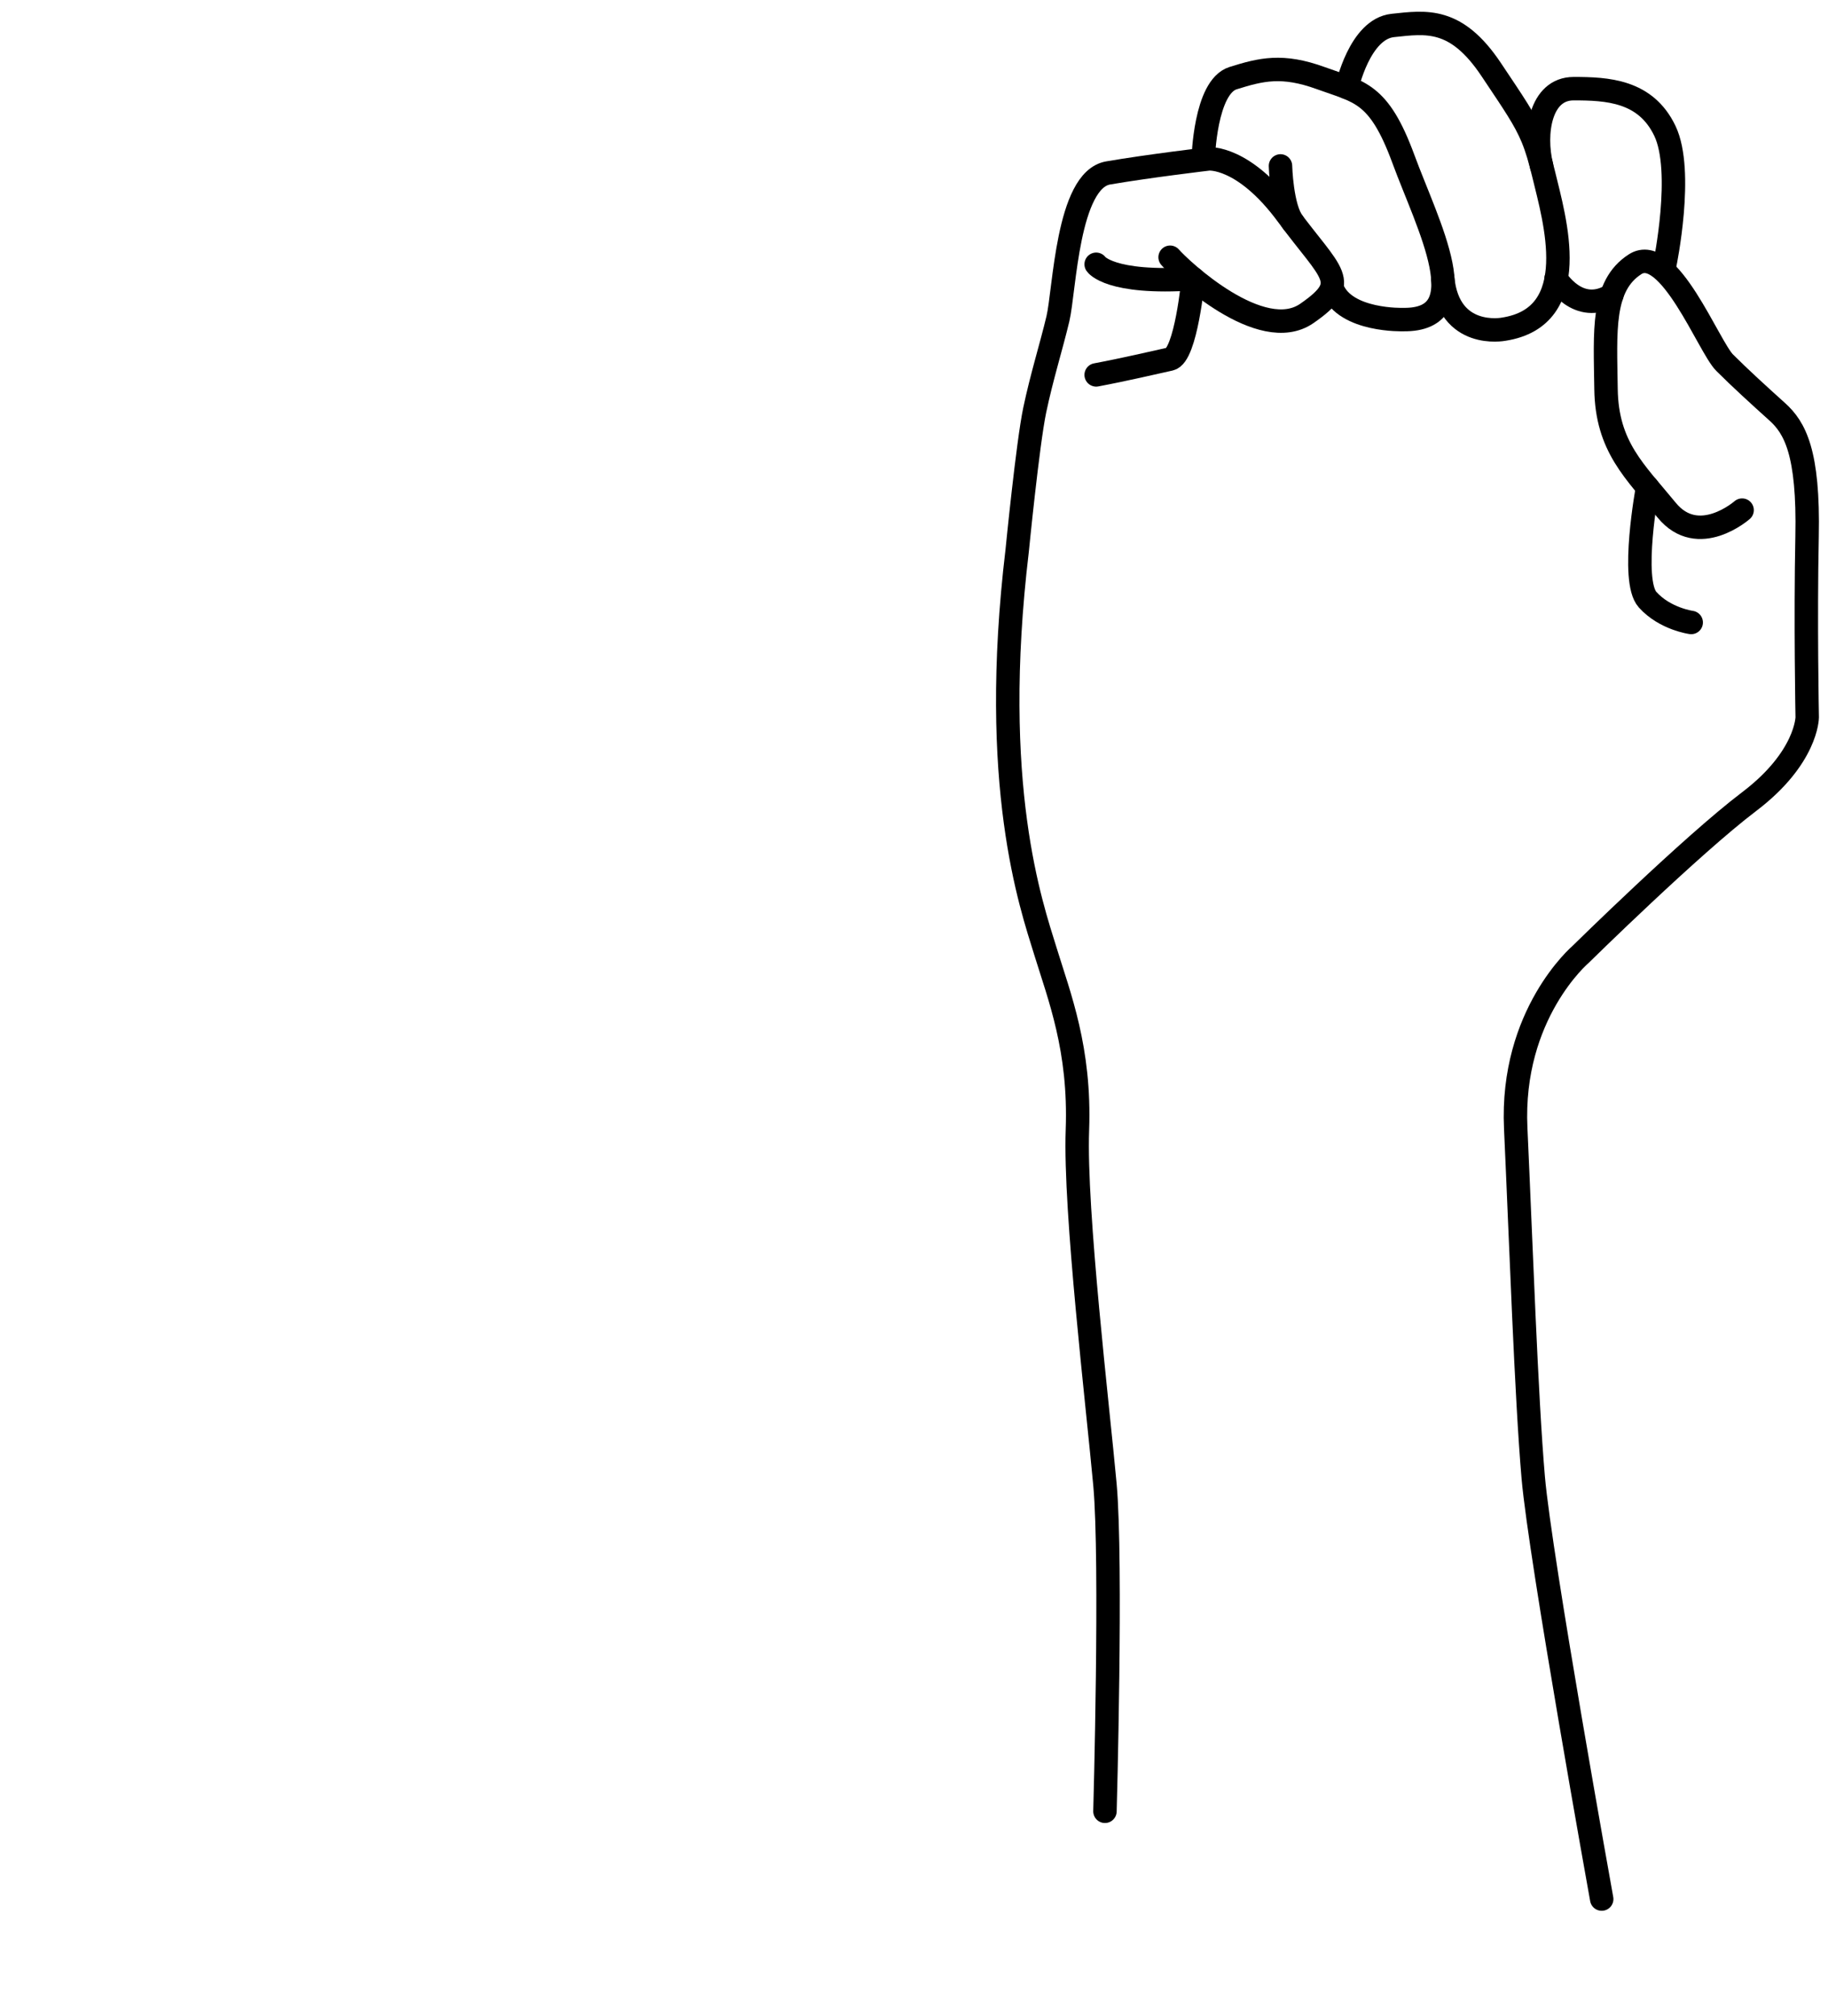 <svg width="78" height="86" viewBox="0 0 78 86" fill="none" xmlns="http://www.w3.org/2000/svg">
<path d="M47.148 77.256C47.148 77.256 47.447 66.621 47.148 63.325C46.848 60.029 45.847 51.641 45.973 48.196C46.099 44.751 45.2 42.504 44.602 40.557C44.002 38.609 42.205 33.517 43.403 23.48C43.403 23.48 43.853 18.912 44.152 17.488C44.451 16.066 44.856 14.792 45.141 13.594C45.426 12.396 45.542 7.677 47.282 7.377C49.021 7.078 51.568 6.778 51.568 6.778C51.568 6.778 53.066 6.628 54.938 9.175C56.81 11.721 57.709 12.021 55.762 13.369C53.815 14.717 50.383 11.497 49.928 10.972" stroke="#000000" stroke-miterlimit="10" stroke-linecap="round" stroke-linejoin="round"/>
<path d="M46.773 11.272C46.773 11.272 47.34 12.131 50.914 11.888C50.914 11.888 50.607 15.166 49.926 15.316C49.245 15.466 47.972 15.765 46.773 15.99" stroke="#000000" stroke-miterlimit="10" stroke-linecap="round" stroke-linejoin="round"/>
<path d="M51.341 6.776C51.341 6.776 51.416 3.707 52.615 3.333C53.813 2.958 54.712 2.733 56.36 3.333C58.007 3.932 58.832 3.929 59.88 6.776C60.929 9.624 63.101 13.669 59.88 13.631C59.88 13.631 57.411 13.713 56.852 12.32" stroke="#000000" stroke-miterlimit="10" stroke-linecap="round" stroke-linejoin="round"/>
<path d="M54.638 7.077C54.638 7.077 54.682 8.854 55.18 9.498" stroke="#000000" stroke-miterlimit="10" stroke-linecap="round" stroke-linejoin="round"/>
<path d="M57.474 3.73C57.474 3.73 58.008 1.236 59.431 1.086C60.854 0.936 62.127 0.721 63.626 2.963C64.594 4.412 65.062 5.081 65.393 5.879C65.573 6.315 65.713 6.791 65.873 7.452C66.322 9.324 67.595 13.519 64.15 14.043C64.15 14.043 61.817 14.489 61.56 11.869" stroke="#000000" stroke-miterlimit="10" stroke-linecap="round" stroke-linejoin="round"/>
<path d="M71.039 11.272C71.039 11.272 71.864 7.302 71.039 5.58C70.215 3.857 68.568 3.782 67.145 3.782C65.722 3.782 65.436 5.682 65.778 7.078" stroke="#000000" stroke-miterlimit="10" stroke-linecap="round" stroke-linejoin="round"/>
<path d="M74.335 21.758C74.335 21.758 72.463 23.405 71.115 21.758C69.767 20.11 68.561 19.061 68.528 16.59C68.494 14.118 68.336 12.193 69.767 11.272C71.198 10.351 72.913 14.792 73.587 15.466C74.261 16.14 75.085 16.889 75.834 17.563C76.582 18.237 77.182 19.286 77.107 22.881C77.033 26.476 77.113 30.595 77.113 30.595C77.113 30.595 77.107 32.318 74.636 34.19C72.164 36.062 67.445 40.706 67.445 40.706C67.445 40.706 64.45 43.252 64.675 48.121C64.899 52.989 65.124 59.58 65.423 63.025C65.723 66.47 68.344 81 68.344 81" stroke="#000000" stroke-miterlimit="10" stroke-linecap="round" stroke-linejoin="round"/>
<path d="M66.397 11.886C66.397 11.886 67.339 13.456 68.777 12.588" stroke="#000000" stroke-miterlimit="10" stroke-linecap="round" stroke-linejoin="round"/>
<path d="M70.301 20.787C70.301 20.787 69.562 24.753 70.301 25.576C71.04 26.4 72.163 26.55 72.163 26.55" stroke="#000000" stroke-miterlimit="10" stroke-linecap="round" stroke-linejoin="round"/>
<path d="M37.09 59.426C37.09 62.225 36.595 64.68 35.605 66.789C34.616 68.898 33.197 70.526 31.348 71.672C29.512 72.818 27.402 73.391 25.02 73.391C22.663 73.391 20.56 72.824 18.711 71.691C16.862 70.559 15.43 68.944 14.414 66.848C13.398 64.738 12.884 62.316 12.871 59.582V58.176C12.871 55.376 13.372 52.915 14.375 50.793C15.391 48.658 16.816 47.023 18.652 45.891C20.501 44.745 22.611 44.172 24.98 44.172C27.35 44.172 29.453 44.745 31.289 45.891C33.138 47.023 34.564 48.658 35.566 50.793C36.582 52.915 37.09 55.37 37.09 58.156V59.426ZM31.152 58.137C31.152 55.155 30.619 52.889 29.551 51.34C28.483 49.79 26.96 49.016 24.98 49.016C23.014 49.016 21.497 49.784 20.43 51.32C19.362 52.844 18.822 55.083 18.809 58.039V59.426C18.809 62.329 19.342 64.582 20.41 66.184C21.478 67.785 23.014 68.586 25.02 68.586C26.986 68.586 28.496 67.818 29.551 66.281C30.605 64.732 31.139 62.479 31.152 59.523V58.137Z" fill="url(#paint0_diamond)"/>
</svg>
